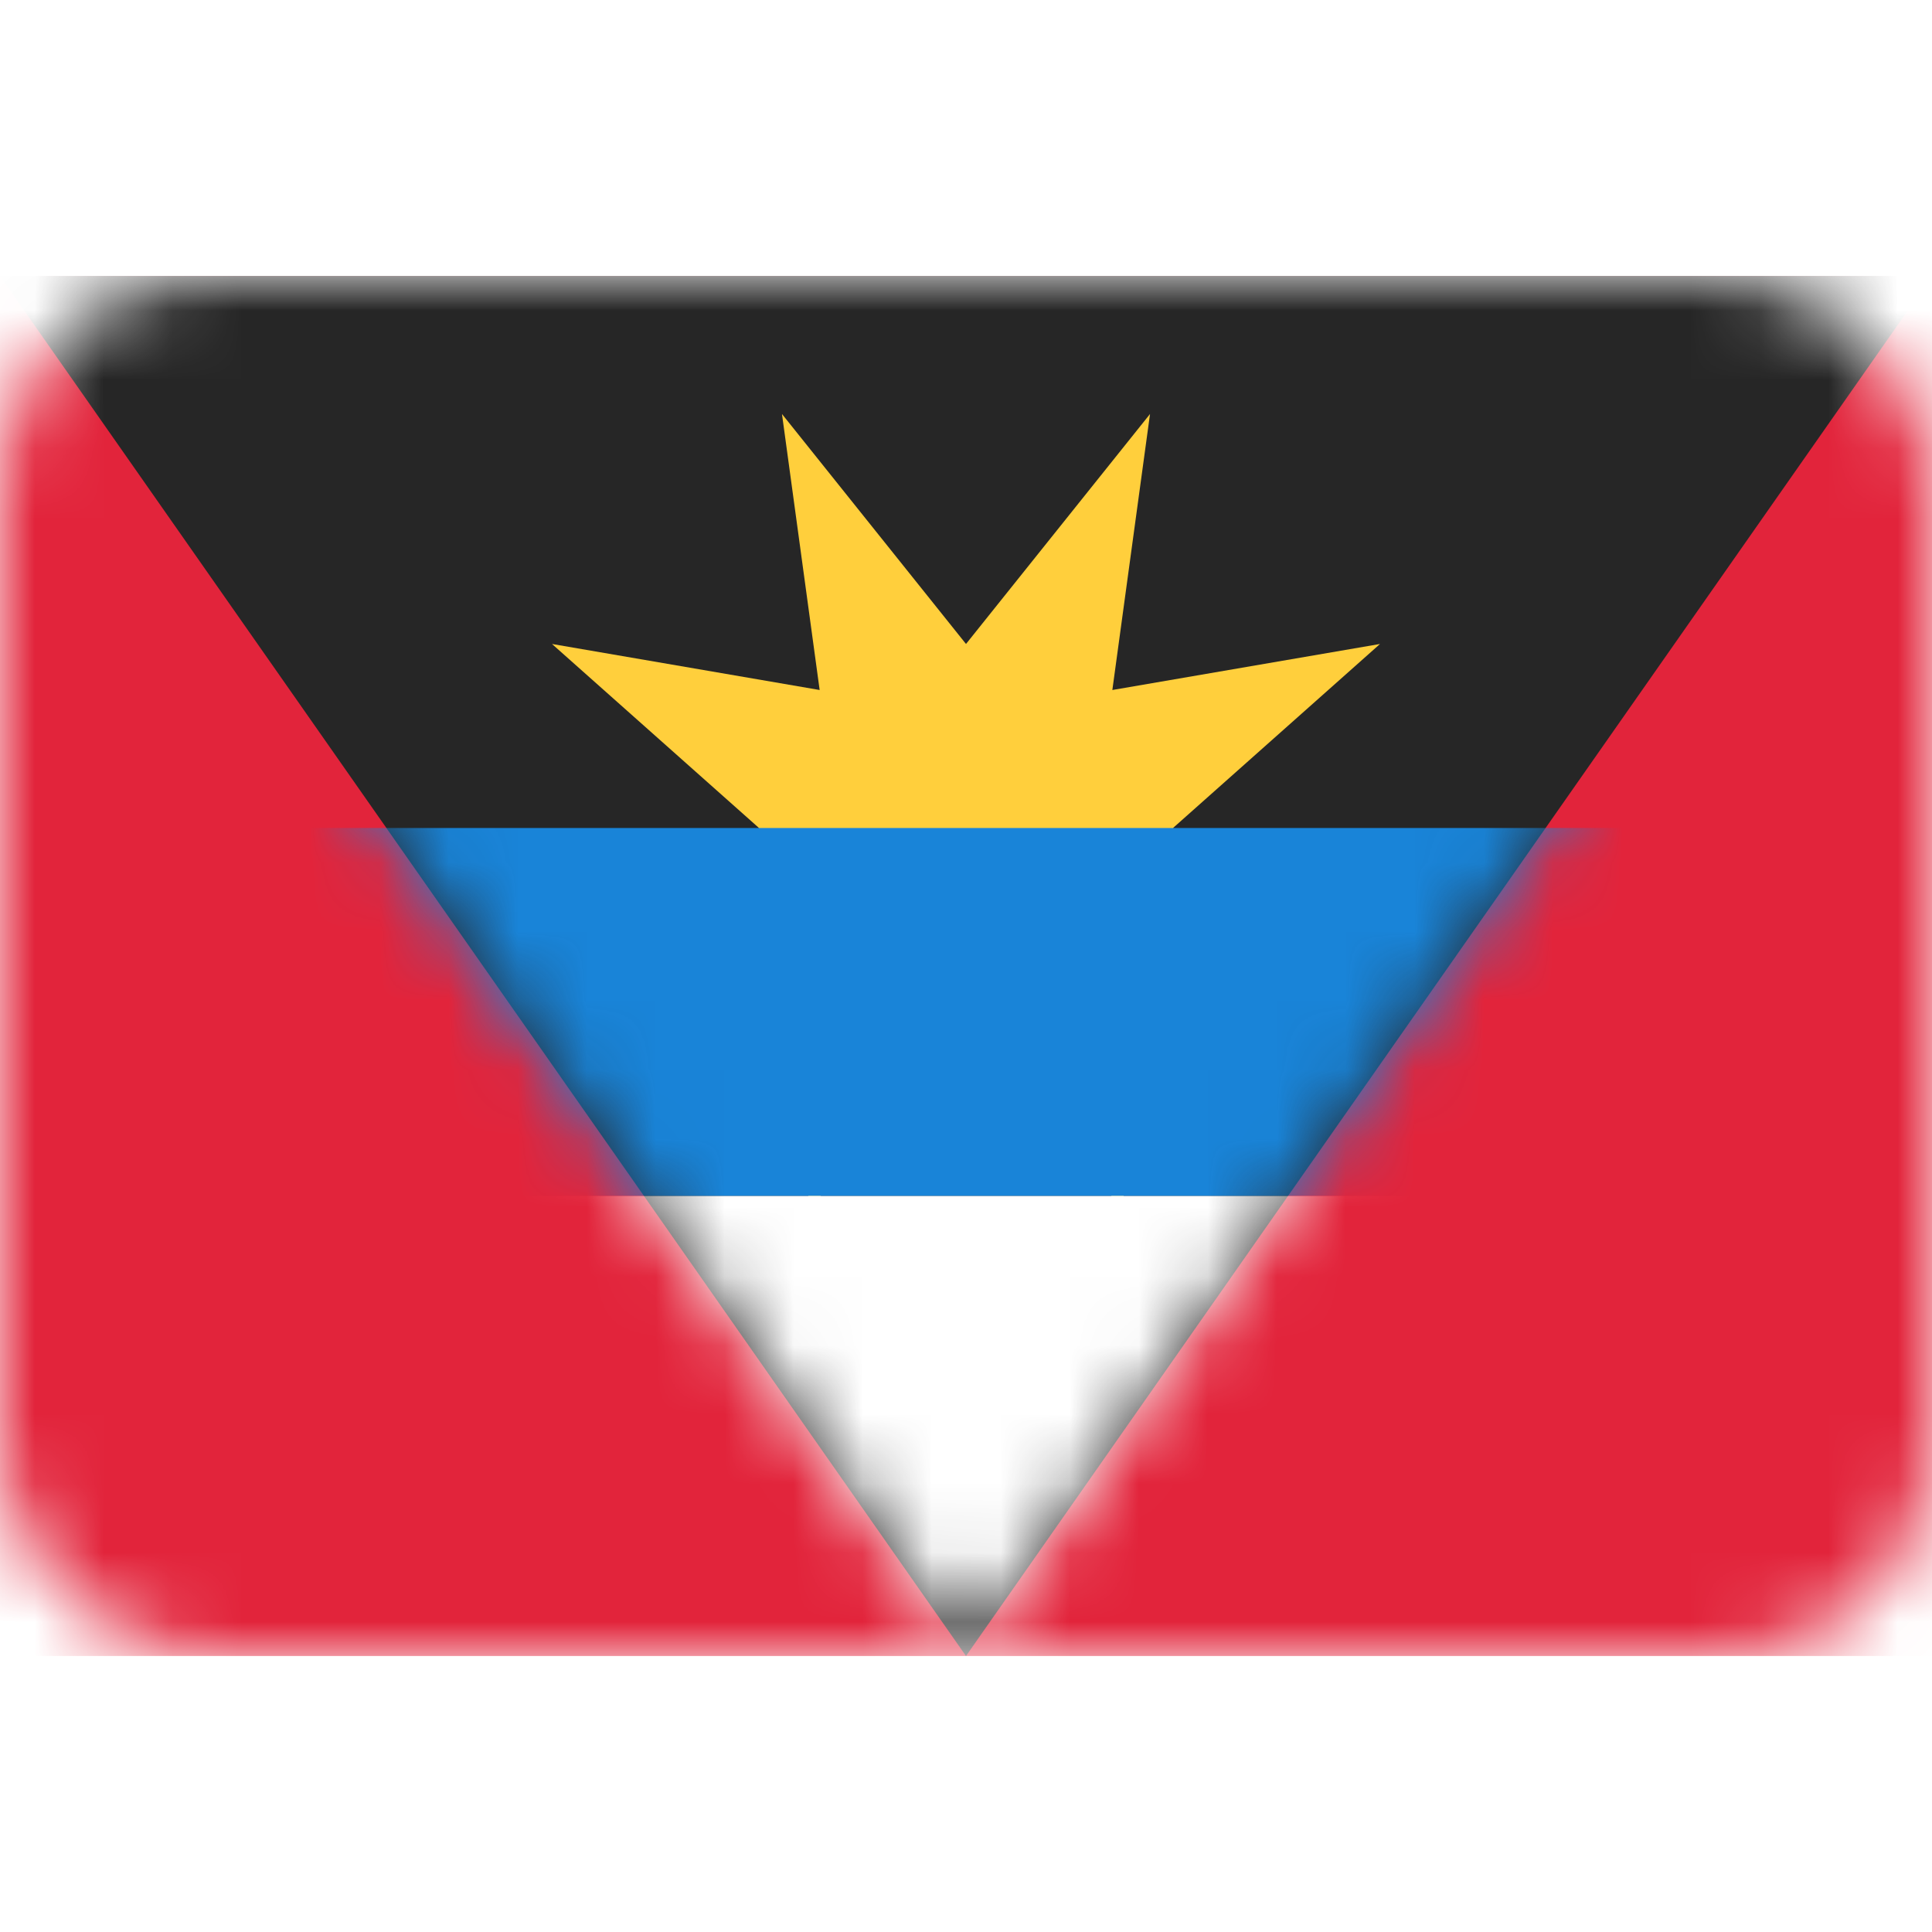 <svg xmlns="http://www.w3.org/2000/svg" fill="none" viewBox="0 0 28 28" focusable="false"><rect width="28" height="20" y="4" fill="#fff" rx="3"/><mask id="Antigua_and_Barbuda_svg__a" width="28" height="20" x="0" y="4" maskUnits="userSpaceOnUse" style="mask-type:luminance"><rect width="28" height="20" y="4" fill="#fff" rx="3"/></mask><g mask="url(#Antigua_and_Barbuda_svg__a)"><path fill="#e2243b" d="M0 4h28v20H0z"/><path fill="#262626" fill-rule="evenodd" d="M0 4h28L14 24z" clip-rule="evenodd"/><mask id="Antigua_and_Barbuda_svg__b" width="28" height="20" x="0" y="4" maskUnits="userSpaceOnUse" style="mask-type:luminance"><path fill="#fff" fill-rule="evenodd" d="M0 4h28L14 24z" clip-rule="evenodd"/></mask><g mask="url(#Antigua_and_Barbuda_svg__b)"><g filter="url(#Antigua_and_Barbuda_svg__c)"><path fill="#ffcf3c" fill-rule="evenodd" d="m14 15-2.296 2.543.175-3.422-3.422.175L11 12 8 9.333l3.879.667-.546-4L14 9.333 16.667 6l-.546 4L20 9.333 17 12l2.543 2.296-3.422-.175.175 3.422z" clip-rule="evenodd"/></g><g filter="url(#Antigua_and_Barbuda_svg__d)"><path fill="#1984d8" fill-rule="evenodd" d="M0 17.333h28V12H0z" clip-rule="evenodd"/></g><path fill="#fff" fill-rule="evenodd" d="M0 24h28v-6.667H0z" clip-rule="evenodd"/></g></g><defs><filter id="Antigua_and_Barbuda_svg__c" width="12" height="11.543" x="8" y="6" color-interpolation-filters="sRGB" filterUnits="userSpaceOnUse"><feFlood flood-opacity="0" result="BackgroundImageFix"/><feColorMatrix in="SourceAlpha" result="hardAlpha" values="0 0 0 0 0 0 0 0 0 0 0 0 0 0 0 0 0 0 127 0"/><feOffset/><feColorMatrix values="0 0 0 0 0 0 0 0 0 0 0 0 0 0 0 0 0 0 0.06 0"/><feBlend in2="BackgroundImageFix" result="effect1_dropShadow_17_6209"/><feBlend in="SourceGraphic" in2="effect1_dropShadow_17_6209" result="shape"/></filter><filter id="Antigua_and_Barbuda_svg__d" width="28" height="5.333" x="0" y="12" color-interpolation-filters="sRGB" filterUnits="userSpaceOnUse"><feFlood flood-opacity="0" result="BackgroundImageFix"/><feColorMatrix in="SourceAlpha" result="hardAlpha" values="0 0 0 0 0 0 0 0 0 0 0 0 0 0 0 0 0 0 127 0"/><feOffset/><feColorMatrix values="0 0 0 0 0 0 0 0 0 0 0 0 0 0 0 0 0 0 0.06 0"/><feBlend in2="BackgroundImageFix" result="effect1_dropShadow_17_6209"/><feBlend in="SourceGraphic" in2="effect1_dropShadow_17_6209" result="shape"/></filter></defs></svg>